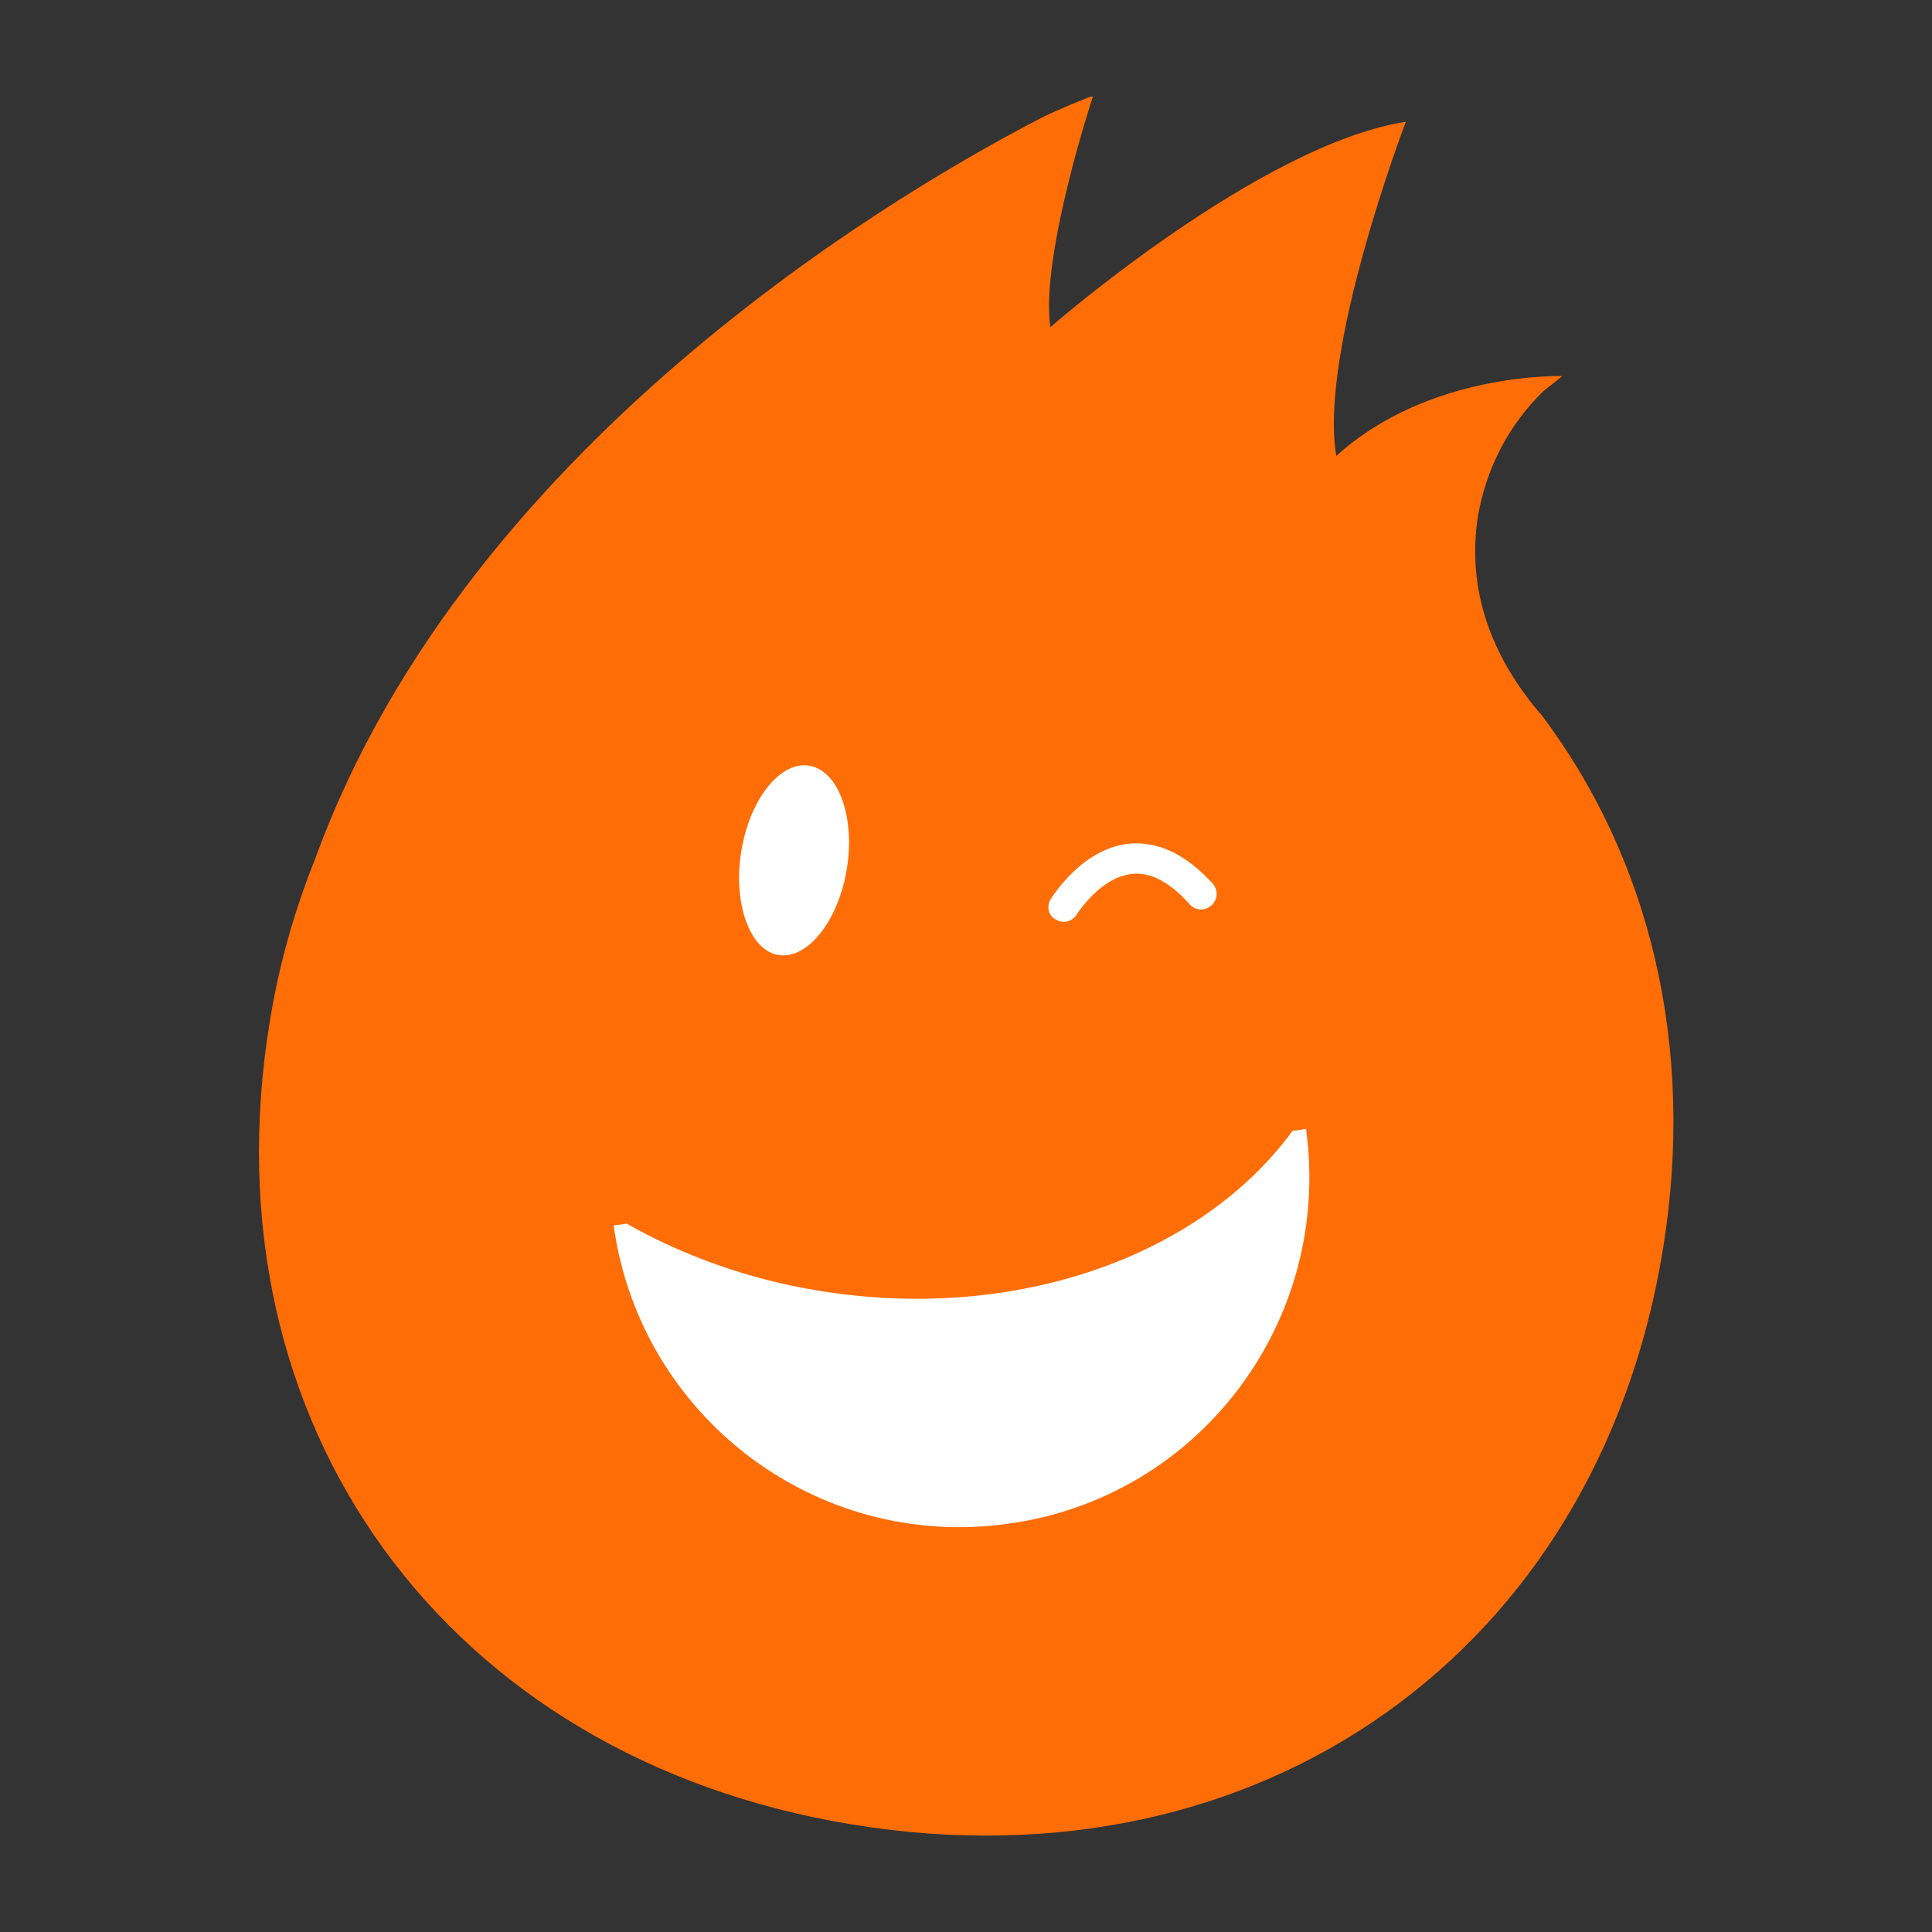 <?xml version="1.0" encoding="utf-8"?>
<svg version="1.2" baseProfile="tiny-ps" xmlns:xlink="http://www.w3.org/1999/xlink" viewBox="0 0 300 300" xmlns="http://www.w3.org/2000/svg">
  <rect x="0" y="0" width="300" height="300" fill="#333333" stroke="none"/>
  <title>BuyOn</title>
  <ellipse fill="#FFFFFF" cx="150.7" cy="176.2" rx="72.9" ry="70"/>
  <path fill="#FF6D06" d="M169.4,15c-1,0.3-6.4,2.6-7.5,3.2c-18.6,9.6-88.8,48.9-112.9,115c-3.3,8.2-5.7,16.7-7.1,25.4  C31.6,221.2,69.3,273,132.3,283.3c63.3,10.4,115.7-26.8,125.9-89.2c5.2-31.8-2.1-61-19-83.3l-0.3-0.3c-7.3-8.7-11.2-18.9-9.4-30.4  c1.3-7.4,4.8-14.2,10.2-19.4c1.4-1.1,2.9-2.3,2.9-2.3s-20.7-0.7-35.1,12.4c-2.8-16.3,10.8-51.9,10.8-51.9  c-22.8,3.6-55.2,31.9-55.2,31.9c-1.6-11,6.6-35.8,6.6-35.8 M163.1,139.7c0.2-0.3,4.8-7.9,12.2-8.7c4.5-0.4,8.8,1.6,13,6.2  c0.9,1,0.8,2.5-0.2,3.4c-1,0.9-2.5,0.8-3.4-0.2c-3-3.4-6-5-8.9-4.7c-5,0.5-8.6,6.3-8.6,6.3c-0.5,0.8-1.5,1.3-2.4,1.1  c-0.3,0-0.6-0.2-0.8-0.3C162.8,142.3,162.5,140.8,163.1,139.7z M115.1,132.2c1.3-8.1,6.1-14.1,10.6-13.3c4.5,0.8,7.1,7.9,5.8,16  c-1.3,8.1-6.1,14.1-10.6,13.4S113.8,140.2,115.1,132.2L115.1,132.2z M156.6,236.6c-29.7,4.2-57.1-16.5-61.3-46.2c0,0,0,0,0-0.1  l2-0.3c9.2,5.2,19.3,8.7,29.7,10.4c30.9,5.1,59.6-5.5,73.7-24.8l2.1-0.3C206.9,205.1,186.3,232.5,156.6,236.6L156.6,236.6  L156.6,236.6z"/>
</svg>